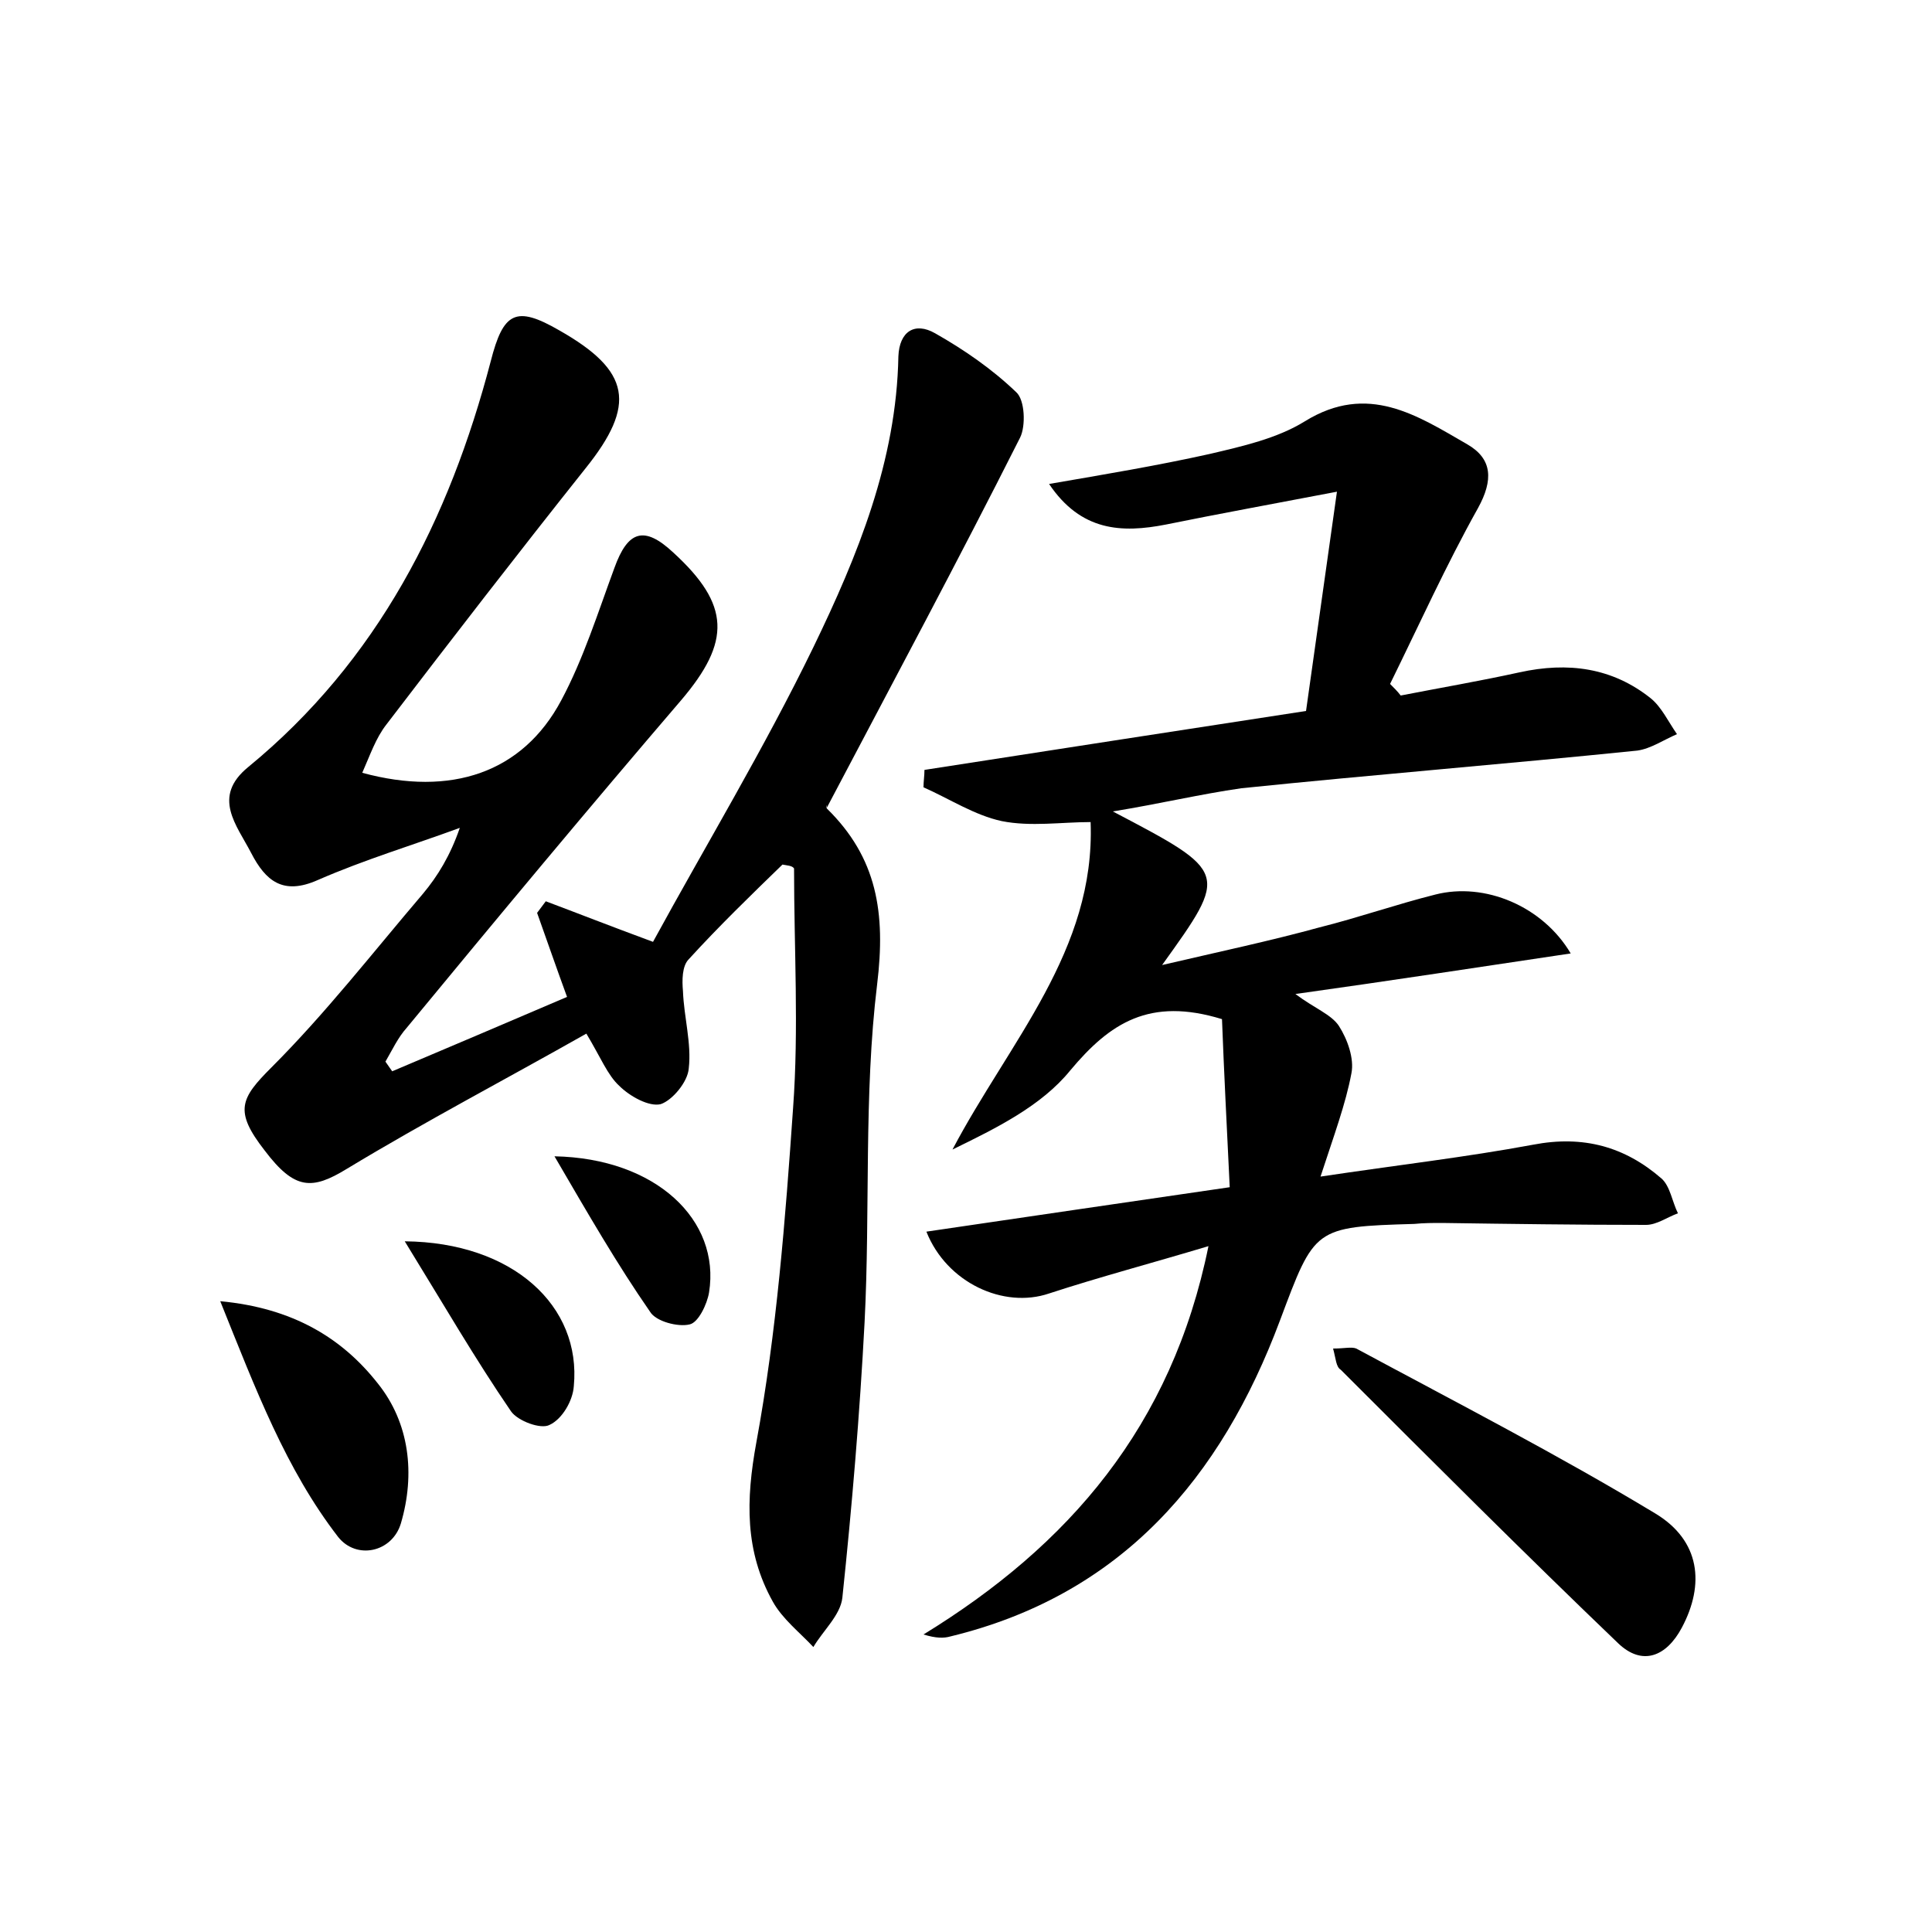 <?xml version="1.0" encoding="utf-8"?>
<!-- Generator: Adobe Illustrator 22.0.0, SVG Export Plug-In . SVG Version: 6.00 Build 0)  -->
<svg version="1.1" id="图层_1" xmlns="http://www.w3.org/2000/svg" xmlns:xlink="http://www.w3.org/1999/xlink" x="0px" y="0px"
	 viewBox="0 0 200 200" style="enable-background:new 0 0 200 200;" xml:space="preserve">
<style type="text/css">
	.st1{fill:#010000;}
	.st4{fill:#fbfafc;}
</style>
<g>
	
	<path d="M81,89.5c-3.3,3.2-6.6,6.4-9.7,9.8c-0.7,0.7-0.7,2.2-0.6,3.3c0.1,2.7,0.9,5.4,0.6,8c-0.1,1.4-1.7,3.3-2.9,3.7
		c-1.2,0.3-3.2-0.8-4.3-1.9c-1.2-1.1-1.9-2.9-3.4-5.4c-8.3,4.7-16.7,9.1-24.8,14c-3.6,2.2-5.4,2.2-8.5-1.9c-3.2-4.1-2.5-5.4,0.7-8.6
		c5.6-5.6,10.5-11.9,15.7-18c1.5-1.8,2.8-3.9,3.8-6.8c-4.9,1.8-9.9,3.3-14.7,5.4c-3.6,1.6-5.4,0.1-6.9-2.8c-1.5-2.9-4.1-5.8-0.3-8.9
		c13.4-11,20.8-25.6,25.1-42c1.3-5.1,2.6-5.8,7.1-3.2c7.4,4.2,8,7.7,2.7,14.3c-7,8.8-13.8,17.6-20.6,26.5c-1.1,1.4-1.7,3.2-2.5,5
		c9.2,2.5,16.6,0,20.6-7.5c2.3-4.3,3.8-9.1,5.5-13.7c1.4-3.9,3.1-4.4,6.1-1.6c5.9,5.4,6,9.2,0.8,15.3C60.9,83.7,51.5,95,42.1,106.4
		c-0.9,1-1.5,2.3-2.2,3.5c0.2,0.3,0.5,0.7,0.7,1c5.9-2.5,11.8-5,18.1-7.7c-1.1-3-2.1-5.9-3.1-8.7c0.3-0.4,0.6-0.8,0.9-1.2
		c3.2,1.2,6.5,2.5,11.1,4.2c5.4-9.9,11.5-20,16.6-30.5c4.6-9.5,8.6-19.3,8.8-30.1c0.1-2.6,1.7-3.6,3.8-2.4c3,1.7,5.9,3.7,8.4,6.1
		c0.9,0.8,1,3.5,0.4,4.7c-6.4,12.7-13.1,25.2-20,38.3c-0.1-0.5-0.1-0.1,0,0.1c5.2,5.1,6.1,10.8,5.2,18.2c-1.4,11.5-0.7,23.3-1.3,35
		c-0.5,9.5-1.3,19-2.3,28.5c-0.2,1.8-2,3.4-3,5.1c-1.4-1.5-3.2-2.9-4.2-4.7c-2.9-5.2-2.8-10.5-1.7-16.5c2.1-11.4,3-23.1,3.8-34.6
		c0.6-8.2,0.1-16.5,0.1-24.8C82,89.6,81.5,89.6,81,89.5z"/>
	<path d="M115.2,84c12,6.3,12,6.3,5.1,15.9c6-1.4,11.2-2.5,16.3-3.9c4-1,8-2.4,12-3.4c5.1-1.3,11.1,1.2,14,6.1
		c-9.4,1.4-18.5,2.8-28.5,4.2c2,1.5,3.7,2.1,4.5,3.3c0.9,1.4,1.6,3.4,1.3,4.9c-0.6,3.2-1.8,6.4-3.2,10.7c8-1.2,15-2,22-3.3
		c5.2-1,9.5,0.2,13.3,3.5c0.9,0.8,1.1,2.4,1.7,3.6c-1.1,0.4-2.2,1.2-3.3,1.2c-7,0-14.1-0.1-21.1-0.2c-1,0-1.9,0-2.9,0.1
		c-10.4,0.3-10.3,0.4-13.9,10c-6.1,16.3-16.4,28.4-34.1,32.7c-0.7,0.2-1.5,0.2-2.8-0.2c15-9.2,25.7-21.5,29.5-40.2
		c-6,1.8-11.3,3.2-16.5,4.9c-4.7,1.6-10.6-1.1-12.7-6.4c10.2-1.5,20.4-3,31.4-4.6c-0.3-6.2-0.6-12.1-0.8-17.4
		c-7.5-2.3-11.6,0.4-15.7,5.3c-3,3.7-7.7,6-12.2,8.2c5.9-11.2,14.8-20.6,14.3-33.9c-3,0-6.2,0.5-9.2-0.1c-2.8-0.6-5.4-2.3-8.1-3.5
		c0-0.6,0.1-1.2,0.1-1.8c12.9-2,25.8-4,39.5-6.1c1-7.1,2-14.2,3.2-22.7c-6.8,1.3-12.3,2.3-17.7,3.4c-4.6,0.9-8.8,0.7-12.1-4.2
		c5.8-1,11.2-1.9,16.6-3.1c3.4-0.8,7-1.6,9.9-3.4c6.5-4,11.6-0.6,16.8,2.4c2.6,1.5,2.7,3.7,1.1,6.6c-3.3,5.9-6.1,12.1-9.1,18.2
		c0.4,0.4,0.8,0.8,1.1,1.2c4.1-0.8,8.2-1.5,12.3-2.4c5-1.1,9.6-0.5,13.6,2.7c1.1,0.9,1.8,2.4,2.7,3.7c-1.4,0.6-2.7,1.5-4.1,1.7
		c-13.7,1.4-27.4,2.5-41,3.9C124.3,82.2,120.1,83.2,115.2,84z"/>
	<path d="M138,139.6c1.2,0,1.9-0.2,2.4,0c10.4,5.6,20.9,11,31,17.1c4.6,2.8,5.1,7.3,2.7,11.8c-1.6,3-4.1,4-6.6,1.6
		c-9.7-9.3-19.2-18.8-28.7-28.3C138.3,141.5,138.3,140.7,138,139.6z"/>
	<path d="M22.8,134.7c7.5,0.7,12.6,3.8,16.3,8.5c3.3,4.1,3.9,9.4,2.4,14.5c-0.9,3-4.6,3.8-6.5,1.4C29.6,152.1,26.5,143.9,22.8,134.7
		z"/>
	<path d="M41.9,128.5c11.2,0.1,18.3,6.7,17.5,15c-0.1,1.5-1.2,3.4-2.5,4c-0.9,0.5-3.3-0.4-4-1.4C49.2,140.7,45.9,135,41.9,128.5z"/>
	<path d="M57.4,119.7c10.5,0.2,17.2,6.6,16,14.1c-0.2,1.2-1.1,3.1-2,3.3c-1.2,0.3-3.5-0.3-4.1-1.3C63.9,130.9,60.9,125.7,57.4,119.7
		z"/>
</g>
</svg>
